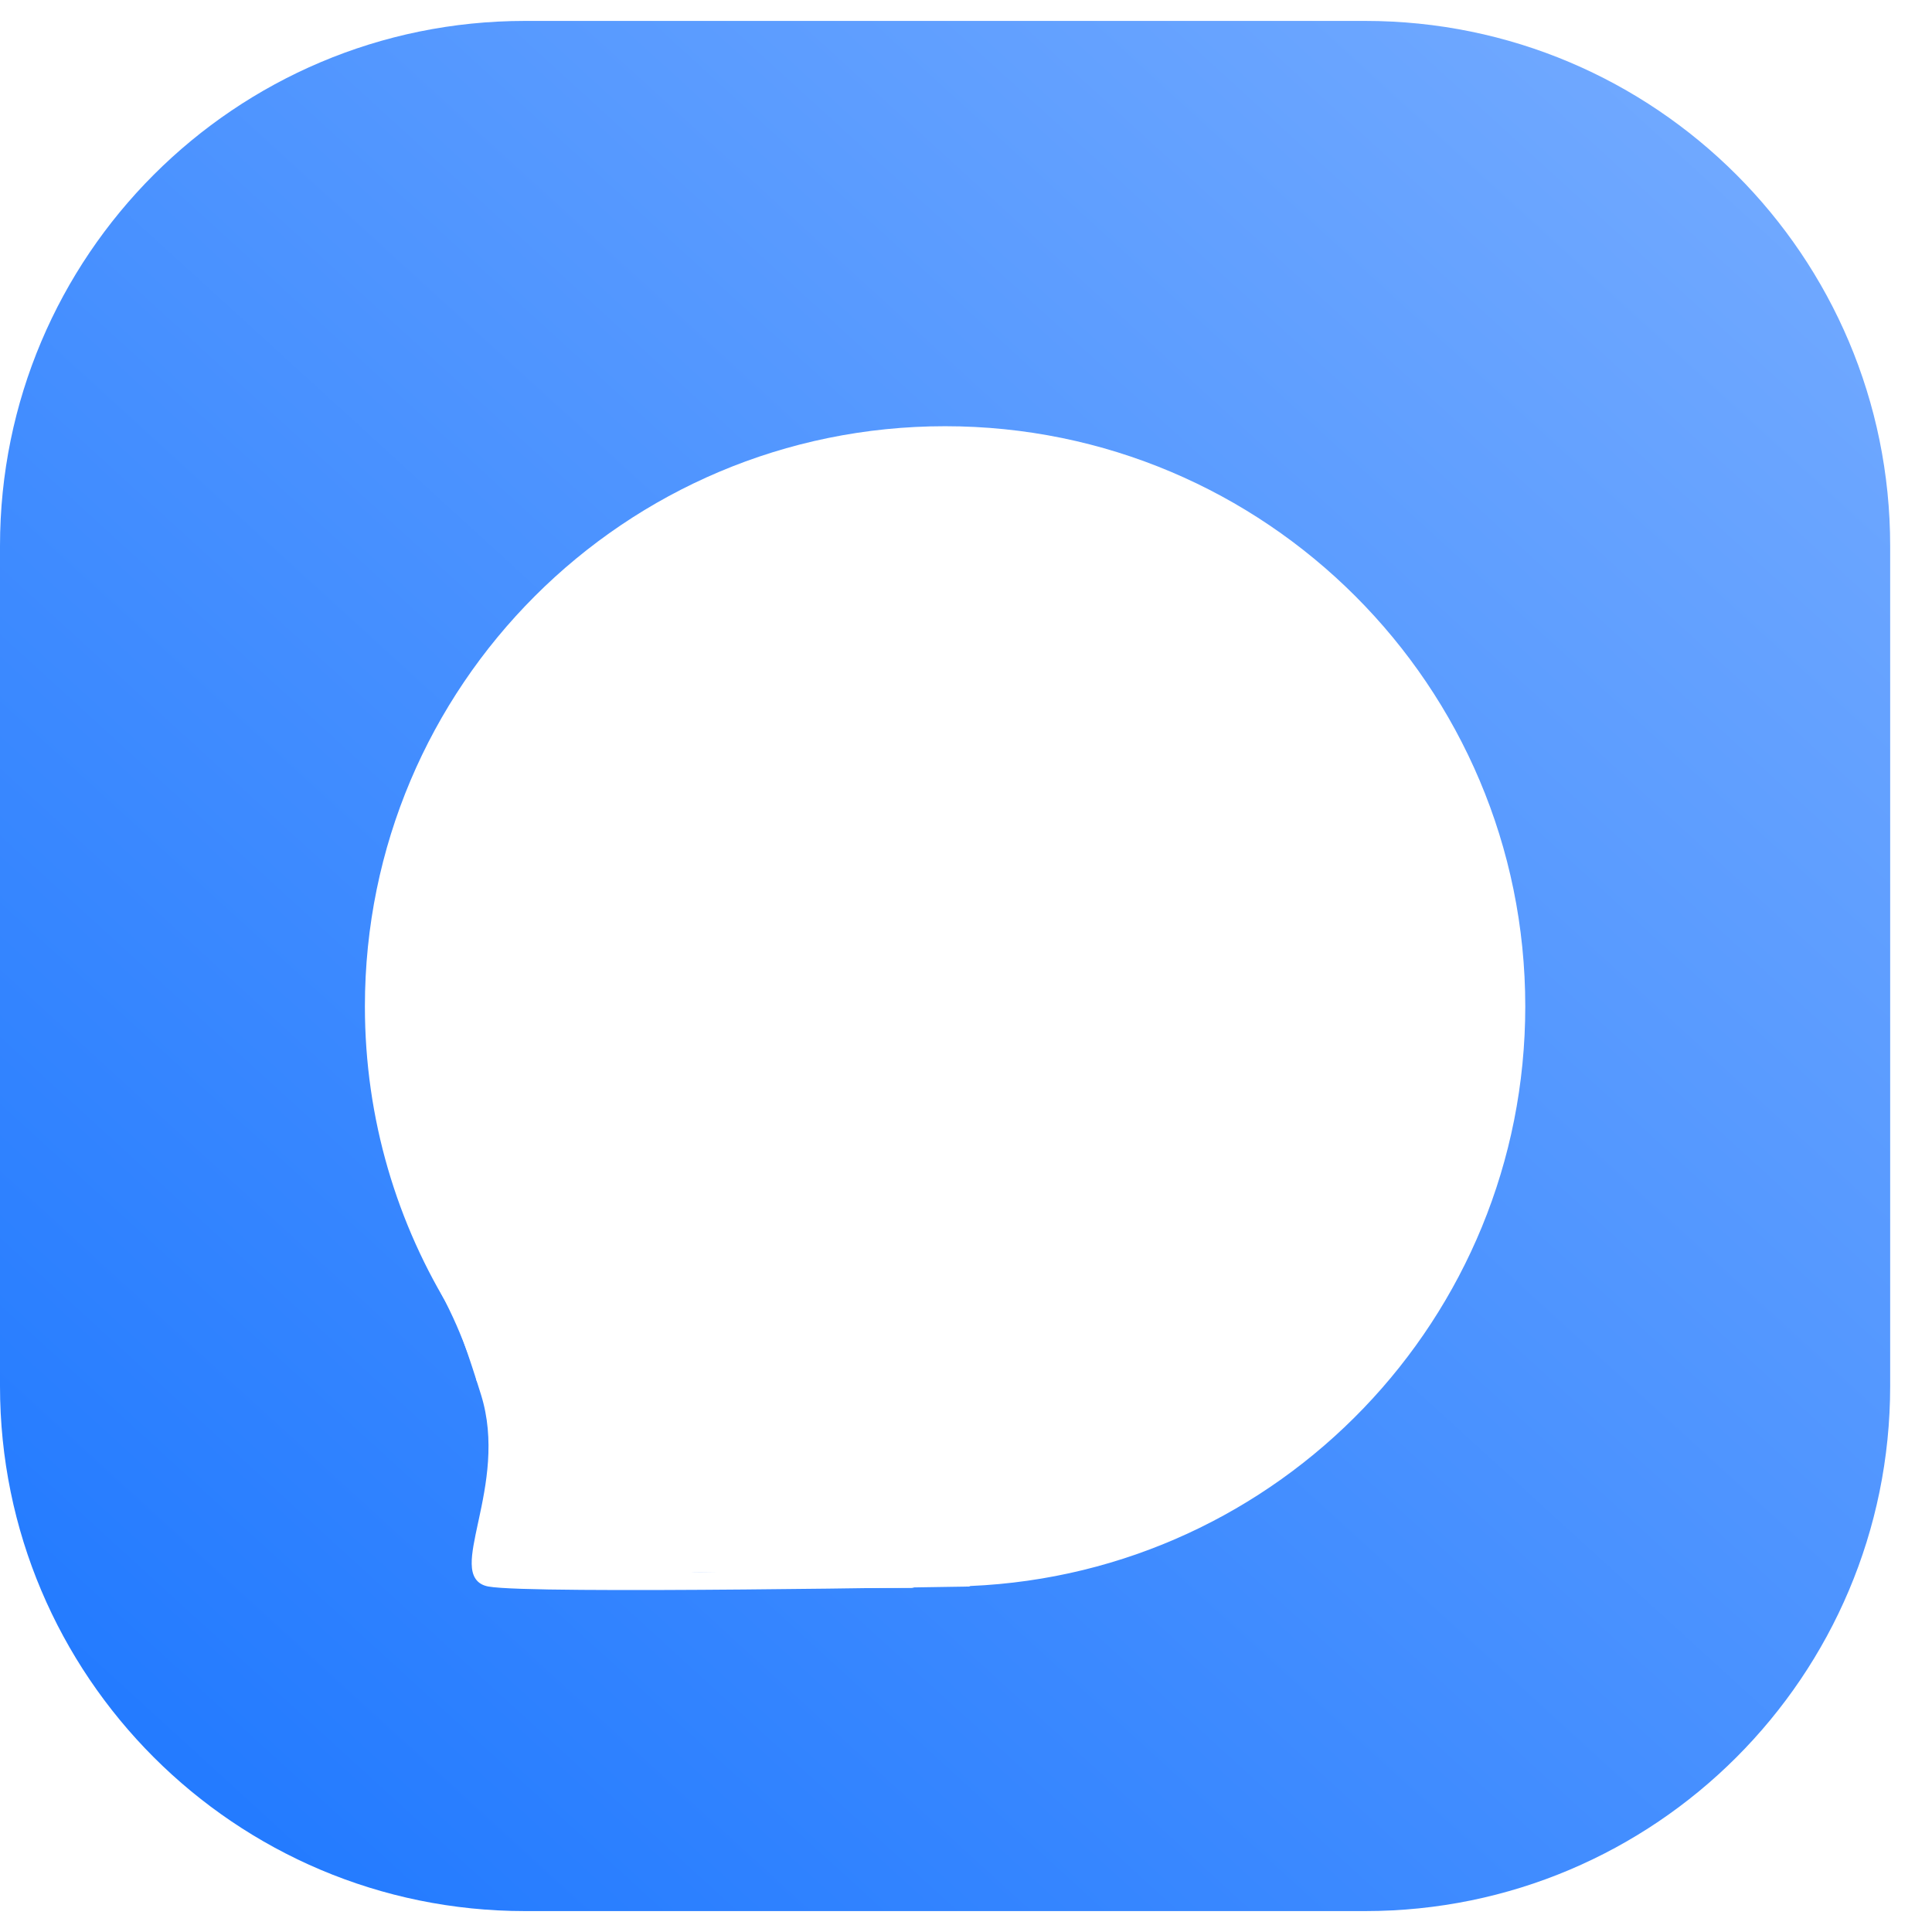 <svg width="46" height="46" viewBox="0 0 46 46" fill="none" xmlns="http://www.w3.org/2000/svg">
<path d="M32.503 0.498H12.501C5.597 0.498 0 6.095 0 12.999V33.001C0 39.905 5.597 45.502 12.501 45.502H32.503C39.407 45.502 45.004 39.905 45.004 33.001V12.999C45.004 6.095 39.407 0.498 32.503 0.498Z" fill="url(#paint0_linear_225_1190)"/>
<g filter="url(#filter0_d_225_1190)">
<path fill-rule="evenodd" clip-rule="evenodd" d="M23.102 36.759C30.453 36.445 36.316 30.387 36.316 22.958C36.316 15.329 30.131 9.145 22.502 9.145C14.873 9.145 8.688 15.329 8.688 22.958C8.688 25.645 9.455 28.152 10.782 30.273C10.915 30.588 11.128 31.162 11.453 32.205C11.791 33.287 11.577 34.355 11.397 35.188L11.381 35.261C11.299 35.644 11.226 35.979 11.231 36.233C11.233 36.37 11.258 36.491 11.322 36.586C11.387 36.683 11.488 36.745 11.626 36.771C11.757 36.795 12.034 36.813 12.414 36.826C12.795 36.839 13.285 36.847 13.844 36.851C14.963 36.86 16.36 36.854 17.726 36.842C19.093 36.831 20.427 36.813 21.421 36.798C21.917 36.791 22.328 36.784 22.616 36.779C22.759 36.777 22.872 36.775 22.948 36.774L23.036 36.772L23.058 36.772L23.064 36.772H23.065H23.066C23.066 36.772 23.066 36.772 23.066 36.761L23.066 36.772C23.079 36.771 23.092 36.767 23.102 36.759ZM20.904 36.681C16.84 36.212 13.314 33.981 11.108 30.771C11.229 31.105 11.382 31.557 11.573 32.168C11.921 33.285 11.699 34.383 11.519 35.215L11.506 35.279C11.421 35.67 11.351 35.992 11.356 36.231C11.358 36.356 11.381 36.449 11.426 36.516C11.469 36.58 11.538 36.627 11.649 36.648C11.769 36.67 12.036 36.688 12.418 36.701C12.798 36.714 13.286 36.722 13.845 36.726C14.963 36.735 16.36 36.729 17.725 36.717C18.867 36.707 19.987 36.694 20.904 36.681Z" fill="white"/>
<path d="M12.924 31.37C12.929 31.737 13.077 32.077 13.106 32.441C13.13 32.756 13.233 33.062 13.265 33.376C13.271 33.426 13.283 33.479 13.296 33.528C13.32 33.618 13.281 33.343 13.267 33.251C13.228 32.992 13.16 32.739 13.079 32.491C13.033 32.351 12.987 32.22 12.902 32.097C12.895 32.088 12.87 32.023 12.858 32.026C12.834 32.033 12.852 32.289 12.852 32.316C12.852 32.462 12.847 32.606 12.876 32.751C12.897 32.855 12.924 32.956 12.924 33.063C12.924 33.088 12.925 33.013 12.923 32.988C12.914 32.887 12.894 32.784 12.877 32.685C12.844 32.49 12.806 32.293 12.755 32.102C12.728 31.999 12.684 31.839 12.61 31.757C12.553 31.694 12.503 31.626 12.459 31.552C12.354 31.374 12.272 31.209 12.132 31.056C12.091 31.012 12.062 30.959 12.011 30.917C11.961 30.876 11.908 30.83 11.861 30.785C11.83 30.756 11.843 30.779 11.858 30.803C11.882 30.84 11.87 30.887 11.898 30.924C11.928 30.964 11.96 31.059 11.969 31.11C11.991 31.228 12.078 31.342 12.103 31.462C12.118 31.532 12.125 31.598 12.142 31.666C12.16 31.741 12.171 31.817 12.187 31.891C12.2 31.947 12.196 32.046 12.223 32.093C12.251 32.139 12.26 32.217 12.26 32.27C12.26 32.343 12.305 32.406 12.308 32.485C12.312 32.568 12.354 32.646 12.357 32.729C12.359 32.819 12.405 32.902 12.405 32.995C12.405 33.072 12.433 33.134 12.45 33.207C12.479 33.328 12.453 33.482 12.453 33.606C12.453 33.685 12.498 33.757 12.501 33.835C12.504 33.891 12.546 33.935 12.55 33.99C12.551 34.015 12.543 34.048 12.556 34.071C12.577 34.108 12.562 34.188 12.562 34.231C12.562 34.283 12.562 34.129 12.562 34.077" stroke="white" stroke-width="0.375" stroke-linecap="round"/>
<path d="M12.515 33.905C12.515 33.933 12.515 33.959 12.505 33.986C12.496 34.008 12.498 34.032 12.494 34.055C12.491 34.077 12.482 34.096 12.482 34.118C12.482 34.187 12.482 34.255 12.482 34.322C12.482 34.384 12.471 34.444 12.457 34.502C12.444 34.553 12.451 34.605 12.438 34.655C12.43 34.685 12.428 34.714 12.428 34.746C12.428 34.772 12.417 34.794 12.415 34.82C12.414 34.844 12.405 34.874 12.396 34.896C12.384 34.928 12.396 34.878 12.397 34.87C12.4 34.852 12.401 34.836 12.406 34.818C12.41 34.803 12.413 34.755 12.411 34.771C12.405 34.807 12.402 34.838 12.387 34.872C12.378 34.892 12.369 34.908 12.363 34.928C12.357 34.948 12.35 34.971 12.341 34.99C12.332 35.006 12.328 35.027 12.327 35.045C12.327 35.053 12.327 35.05 12.328 35.043C12.331 35.021 12.335 35.001 12.34 34.98C12.357 34.894 12.376 34.809 12.39 34.724" stroke="white" stroke-width="0.375" stroke-linecap="round"/>
<path d="M12.39 35.032C12.375 35.095 12.365 35.165 12.337 35.224C12.331 35.236 12.329 35.243 12.32 35.252C12.307 35.266 12.294 35.312 12.294 35.266C12.294 35.249 12.294 35.232 12.294 35.216C12.294 35.186 12.273 35.239 12.27 35.246C12.243 35.314 12.221 35.386 12.188 35.451C12.169 35.486 12.155 35.521 12.148 35.56C12.14 35.599 12.123 35.635 12.123 35.676C12.123 35.717 12.105 35.753 12.099 35.792C12.094 35.825 12.087 35.858 12.079 35.89C12.05 36.002 12.043 36.123 12.06 36.237C12.066 36.274 12.073 36.315 12.084 36.35C12.088 36.361 12.093 36.371 12.1 36.38C12.107 36.391 12.111 36.405 12.119 36.414C12.15 36.452 12.189 36.452 12.227 36.477C12.261 36.498 12.315 36.499 12.354 36.508C12.369 36.511 12.384 36.518 12.399 36.518C12.41 36.518 12.42 36.518 12.431 36.521C12.469 36.533 12.505 36.538 12.543 36.545C12.575 36.552 12.602 36.56 12.635 36.56C12.697 36.56 12.763 36.554 12.824 36.564C12.862 36.571 12.895 36.577 12.934 36.577C12.978 36.577 13.023 36.575 13.066 36.581C13.094 36.585 13.123 36.589 13.151 36.589C13.183 36.59 13.207 36.594 13.237 36.599C13.258 36.603 13.279 36.602 13.3 36.605C13.318 36.607 13.334 36.615 13.351 36.618C13.372 36.621 13.396 36.618 13.417 36.618C13.471 36.618 13.524 36.618 13.578 36.618C13.706 36.618 13.835 36.618 13.963 36.618C13.981 36.618 13.995 36.625 14.012 36.627C14.035 36.628 14.059 36.627 14.082 36.627C14.155 36.627 14.226 36.635 14.298 36.635C14.429 36.635 14.559 36.639 14.69 36.639C14.743 36.639 14.796 36.644 14.849 36.644C14.9 36.644 14.953 36.641 15.004 36.648" stroke="white" stroke-width="0.375" stroke-linecap="round"/>
<path d="M15.045 36.618H21.69" stroke="white" stroke-width="0.375" stroke-linecap="round"/>
<path d="M12.325 31.583C12.341 31.865 12.447 32.131 12.476 32.409C12.491 32.558 12.552 32.721 12.616 32.855C12.761 33.158 12.818 33.495 12.818 33.83C12.818 34.164 12.818 34.498 12.818 34.833C12.818 34.957 12.771 35.047 12.744 35.165C12.711 35.309 12.646 35.438 12.601 35.578C12.59 35.614 12.597 35.656 12.596 35.694C12.595 35.736 12.581 35.77 12.574 35.81C12.568 35.848 12.572 35.883 12.556 35.919C12.549 35.936 12.516 36.018 12.524 35.956C12.541 35.826 12.577 35.695 12.604 35.567C12.65 35.338 12.684 35.107 12.734 34.879C12.76 34.763 12.779 34.651 12.781 34.533C12.783 34.417 12.768 34.529 12.747 34.586C12.69 34.743 12.627 34.899 12.573 35.058C12.526 35.195 12.496 35.337 12.449 35.474C12.406 35.596 12.395 35.72 12.343 35.838C12.307 35.919 12.154 36.121 12.266 36.19C12.491 36.328 12.707 36.353 12.963 36.353C13.188 36.353 13.431 36.327 13.653 36.36C13.755 36.375 13.859 36.39 13.96 36.409C14.027 36.422 14.085 36.449 14.154 36.451C14.421 36.459 14.688 36.451 14.954 36.451C15.084 36.451 15.227 36.468 15.356 36.45C15.443 36.438 15.531 36.406 15.618 36.39C15.729 36.369 15.845 36.36 15.954 36.328C16.323 36.219 16.732 36.254 17.112 36.254C17.691 36.254 18.27 36.254 18.85 36.254C19.195 36.254 19.541 36.254 19.887 36.254C19.944 36.254 20.001 36.254 20.058 36.254C20.116 36.254 20.093 36.287 20.126 36.303" stroke="white" stroke-width="0.375" stroke-linecap="round"/>
<path d="M19.374 36.155C19.094 36.142 18.814 36.105 18.533 36.087C18.271 36.07 18.017 36.01 17.761 35.956C17.481 35.895 17.201 35.838 16.922 35.774C16.649 35.712 16.37 35.684 16.097 35.624C15.566 35.507 15.046 35.236 14.612 34.912C14.475 34.81 14.392 34.69 14.291 34.557C14.22 34.463 14.131 34.401 14.038 34.331C13.95 34.266 13.89 34.181 13.822 34.096C13.749 34.006 13.673 33.914 13.609 33.816C13.505 33.657 13.402 33.496 13.298 33.336C13.234 33.237 13.207 33.124 13.157 33.02C13.134 32.97 13.066 32.842 13.064 32.974C13.06 33.269 13.064 33.563 13.064 33.858C13.064 33.974 13.085 34.112 13.059 34.226C13.032 34.341 12.986 34.459 12.968 34.575C12.953 34.675 12.918 34.777 12.916 34.877C12.915 34.978 12.904 35.079 12.904 35.182C12.904 35.279 12.906 35.375 12.904 35.472C12.902 35.554 12.865 35.626 12.845 35.703C12.827 35.777 12.796 35.856 12.771 35.928C12.751 35.987 12.751 36.05 12.734 36.109C12.717 36.172 12.775 36.115 12.794 36.099C12.844 36.056 12.91 36.008 12.948 35.953C12.976 35.911 12.997 35.857 13.009 35.809C13.026 35.747 13.061 35.694 13.076 35.632C13.127 35.435 13.132 35.23 13.163 35.03C13.177 34.938 13.205 34.848 13.218 34.755C13.228 34.679 13.22 34.602 13.227 34.526C13.235 34.451 13.255 34.381 13.272 34.308C13.29 34.232 13.291 34.153 13.313 34.078C13.334 34.008 13.351 33.945 13.36 33.873C13.364 33.843 13.384 33.771 13.385 33.847C13.388 34.156 13.385 34.466 13.385 34.775C13.385 35.038 13.408 35.313 13.372 35.573C13.357 35.685 13.314 35.79 13.311 35.903C13.31 35.939 13.256 36.014 13.224 36.029C13.181 36.051 13.101 36.116 13.101 36.038C13.101 35.618 13.184 35.186 13.264 34.775C13.322 34.48 13.298 34.173 13.298 33.873C13.298 33.73 13.298 33.587 13.298 33.444" stroke="white" stroke-width="0.375" stroke-linecap="round"/>
<path d="M13.089 32.557C13.439 32.791 13.75 33.079 14.099 33.317C14.289 33.446 14.483 33.581 14.69 33.682C14.719 33.697 14.851 33.76 14.75 33.696C14.212 33.352 13.639 33.077 13.085 32.762C12.995 32.711 13.21 32.928 13.286 32.998C13.552 33.24 13.895 33.404 14.212 33.569C14.312 33.621 14.418 33.681 14.528 33.712C14.564 33.723 14.458 33.687 14.423 33.677C14.19 33.61 13.958 33.556 13.719 33.519C13.69 33.515 13.605 33.505 13.632 33.515C13.705 33.544 13.786 33.564 13.863 33.582C14.357 33.699 14.863 33.774 15.361 33.877C15.572 33.92 15.784 33.963 15.995 34.005C16.045 34.016 16.196 34.036 16.145 34.036C16.065 34.036 15.969 34.014 15.893 34.001C15.534 33.939 15.177 33.873 14.814 33.832C14.465 33.791 14.112 33.763 13.76 33.762C13.696 33.761 13.628 33.762 13.565 33.777C13.458 33.803 13.645 33.87 13.664 33.875C13.956 33.954 14.273 33.936 14.572 33.937C14.673 33.937 14.783 33.927 14.883 33.939C14.925 33.944 14.803 33.963 14.762 33.966C14.45 33.99 14.133 33.97 13.82 33.977C13.761 33.978 13.684 33.974 13.624 33.986C13.562 33.998 13.751 33.986 13.815 33.986C14.278 33.986 14.743 33.981 15.206 34.011C15.26 34.014 15.419 34.032 15.365 34.04C15.255 34.057 15.134 34.048 15.024 34.048C14.611 34.049 14.197 34.037 13.784 34.056C13.674 34.061 13.343 34.074 13.453 34.088C13.844 34.136 14.247 34.119 14.639 34.122C15.055 34.125 15.479 34.127 15.891 34.196C15.897 34.197 15.905 34.197 15.911 34.201C15.923 34.21 15.88 34.207 15.864 34.208C15.748 34.21 15.631 34.208 15.514 34.208C15.077 34.208 14.637 34.191 14.201 34.222C14.072 34.231 13.938 34.245 13.812 34.274C13.759 34.286 13.773 34.297 13.817 34.307C14.118 34.376 14.435 34.396 14.743 34.403C14.926 34.407 15.109 34.405 15.292 34.405C15.342 34.405 15.434 34.394 15.488 34.408C15.512 34.414 15.439 34.416 15.415 34.417C15.274 34.42 15.134 34.417 14.994 34.418C14.619 34.418 14.209 34.381 13.839 34.462C13.753 34.48 13.868 34.502 13.883 34.505C14.053 34.538 14.228 34.543 14.401 34.548C14.854 34.56 15.307 34.553 15.761 34.553C16.575 34.553 14.132 34.546 13.318 34.556C13.177 34.558 13.033 34.556 12.892 34.572C12.844 34.577 12.846 34.586 12.892 34.598C13.359 34.725 13.858 34.773 14.338 34.828C14.931 34.898 15.531 34.944 16.114 35.082C16.146 35.089 16.236 35.107 16.14 35.113C15.975 35.124 15.807 35.12 15.641 35.12C15.122 35.121 14.594 35.092 14.076 35.138C14.029 35.142 13.901 35.142 13.938 35.17C13.986 35.205 14.152 35.209 14.195 35.213C14.82 35.271 15.455 35.242 16.082 35.243C16.122 35.243 16.162 35.243 16.201 35.244C16.289 35.246 16.187 35.249 16.17 35.25C15.911 35.258 15.651 35.255 15.392 35.256C14.79 35.256 14.189 35.252 13.587 35.265C13.513 35.267 13.598 35.244 13.619 35.238C13.749 35.199 13.881 35.168 14.012 35.134C14.031 35.129 14.175 35.106 14.197 35.078C14.223 35.045 14.117 35.054 14.076 35.052C13.798 35.035 13.514 35.041 13.235 35.049C13.191 35.05 13.057 35.058 13.102 35.064C13.232 35.081 13.374 35.071 13.505 35.071C13.84 35.072 14.175 35.071 14.51 35.071C14.941 35.071 13.628 35.022 13.22 35.161C13.06 35.216 13.294 35.327 13.346 35.35C13.67 35.495 14.025 35.556 14.373 35.608C14.443 35.618 14.514 35.629 14.584 35.636C14.599 35.638 14.616 35.638 14.587 35.638C14.312 35.638 14.036 35.633 13.761 35.643C13.645 35.648 13.515 35.648 13.404 35.686C13.318 35.716 13.434 35.721 13.449 35.721C13.994 35.746 14.543 35.723 15.088 35.724C15.246 35.724 15.414 35.716 15.572 35.736C15.583 35.738 15.595 35.738 15.606 35.743C15.625 35.752 15.564 35.749 15.543 35.749C15.057 35.752 14.571 35.74 14.086 35.754C13.939 35.758 13.772 35.754 13.628 35.793C13.516 35.824 13.683 35.855 13.695 35.857C13.935 35.897 14.186 35.892 14.428 35.895C14.712 35.898 14.996 35.897 15.28 35.897C15.373 35.897 15.474 35.889 15.567 35.897C15.629 35.903 15.443 35.905 15.381 35.906C14.997 35.914 14.613 35.903 14.23 35.914C14.052 35.92 13.872 35.925 13.695 35.945C13.672 35.948 13.613 35.969 13.634 35.979C13.737 36.026 13.873 36.042 13.982 36.055C14.302 36.093 14.626 36.099 14.948 36.103C15.182 36.107 15.416 36.103 15.649 36.108C15.677 36.108 15.839 36.097 15.876 36.125C15.881 36.129 15.863 36.129 15.857 36.13C15.822 36.132 15.67 36.131 15.664 36.131C15.446 36.131 15.227 36.131 15.009 36.131C14.579 36.131 14.142 36.111 13.713 36.15C13.7 36.151 13.627 36.156 13.707 36.156C13.87 36.156 14.034 36.156 14.197 36.156C14.86 36.156 15.523 36.156 16.186 36.156C16.311 36.156 16.439 36.15 16.564 36.156C16.634 36.16 16.423 36.164 16.352 36.165C15.024 36.183 13.694 36.168 12.366 36.168C11.349 36.168 14.4 36.164 15.417 36.168C15.708 36.169 16.582 36.193 16.291 36.205C16.057 36.214 15.821 36.205 15.587 36.205C15.455 36.205 15.061 36.197 15.192 36.208C15.663 36.244 16.151 36.174 16.616 36.116C16.871 36.084 17.126 36.044 17.378 35.999C17.462 35.984 17.548 35.97 17.628 35.942C17.674 35.926 17.655 35.919 17.617 35.916C17.484 35.905 17.349 35.909 17.216 35.909C16.62 35.908 14.834 35.91 15.429 35.94C16.115 35.976 16.809 35.946 17.496 35.946C17.765 35.946 18.034 35.946 18.303 35.946C18.352 35.946 18.499 35.942 18.45 35.949C18.333 35.965 18.198 35.957 18.084 35.958C17.594 35.96 17.104 35.958 16.614 35.958C15.757 35.958 14.901 35.958 14.045 35.958C14.001 35.958 13.957 35.958 13.912 35.958C13.892 35.958 13.871 35.958 13.85 35.958C13.839 35.958 13.872 35.958 13.883 35.958C14.14 35.958 14.396 35.959 14.653 35.958C15.171 35.957 15.688 35.954 16.206 35.945C16.503 35.94 16.806 35.943 17.103 35.919C17.14 35.915 17.248 35.904 17.213 35.892C17.128 35.863 16.915 35.885 16.849 35.884C15.994 35.878 15.143 35.825 14.289 35.794C14.168 35.79 13.808 35.786 13.928 35.786C14.087 35.786 14.245 35.787 14.403 35.786C15.536 35.78 16.677 35.76 17.801 35.612C17.953 35.592 18.164 35.578 18.314 35.523C18.376 35.5 18.186 35.489 18.12 35.486C17.317 35.448 16.507 35.478 15.703 35.478C15.195 35.478 13.671 35.478 14.179 35.478C14.693 35.478 15.207 35.478 15.721 35.478C16.407 35.478 17.094 35.478 17.78 35.478C18.306 35.478 16.729 35.478 16.203 35.478C15.588 35.478 13.742 35.481 14.357 35.478C15.124 35.474 15.879 35.394 16.637 35.272C16.74 35.256 16.842 35.237 16.944 35.217C16.999 35.207 17.142 35.202 17.102 35.164C17.036 35.102 16.747 35.118 16.682 35.116C16.058 35.093 15.433 35.115 14.809 35.089C14.785 35.088 14.761 35.087 14.738 35.085C14.686 35.079 14.841 35.083 14.892 35.083C15.194 35.083 15.496 35.084 15.797 35.083C16.153 35.082 16.511 35.084 16.866 35.051C16.93 35.045 17.115 35.01 17.052 34.997C16.869 34.961 16.656 34.975 16.473 34.974C16.106 34.971 15.739 34.973 15.372 34.972C15.235 34.972 14.831 34.997 14.961 34.955C15.125 34.903 15.314 34.894 15.483 34.864C15.601 34.843 15.769 34.832 15.881 34.775C15.945 34.743 15.836 34.701 15.819 34.694C15.657 34.631 15.469 34.62 15.296 34.615C15.29 34.615 15.228 34.615 15.285 34.607C15.392 34.592 15.5 34.585 15.607 34.572C15.756 34.554 15.903 34.531 16.051 34.506C16.086 34.5 16.206 34.494 16.245 34.467C16.269 34.451 16.189 34.456 16.16 34.457C16.086 34.458 16.013 34.465 15.94 34.474C15.827 34.487 15.938 34.52 15.986 34.534C16.011 34.541 16.157 34.56 16.167 34.589C16.183 34.634 16.201 34.678 16.216 34.723C16.248 34.814 16.143 34.935 16.074 34.976C15.983 35.031 15.852 35.014 15.751 35.031C15.664 35.046 15.573 35.093 15.522 35.168C15.464 35.255 15.438 35.374 15.433 35.476C15.427 35.605 15.418 35.747 15.436 35.876C15.452 35.993 15.583 36.055 15.694 36.057C15.967 36.062 16.241 36.057 16.515 36.057" stroke="white" stroke-width="0.375" stroke-linecap="round"/>
<path d="M14.1 34.726C13.931 34.591 13.768 34.455 13.637 34.282C13.609 34.246 13.596 34.206 13.57 34.171" stroke="white" stroke-width="0.375" stroke-linecap="round"/>
<path d="M13.582 34.602C13.554 34.529 13.496 34.437 13.496 34.356" stroke="white" stroke-width="0.375" stroke-linecap="round"/>
<path d="M11.201 30.735C11.269 30.829 11.334 30.935 11.36 31.049C11.377 31.119 11.406 31.187 11.425 31.258C11.435 31.298 11.459 31.324 11.462 31.366C11.463 31.382 11.486 31.403 11.492 31.421C11.499 31.443 11.498 31.466 11.513 31.484C11.554 31.534 11.608 31.636 11.611 31.705C11.616 31.825 11.679 31.937 11.685 32.056C11.687 32.089 11.696 32.141 11.713 32.168C11.741 32.212 11.747 32.276 11.783 32.312C11.817 32.347 11.827 32.429 11.843 32.473C11.871 32.547 11.892 32.641 11.9 32.718C11.906 32.778 11.932 32.837 11.937 32.896C11.939 32.928 11.952 32.958 11.962 32.987C11.982 33.044 11.974 33.106 11.988 33.164C12.009 33.249 12.019 33.324 12.02 33.41C12.021 33.455 12.044 33.495 12.053 33.538C12.067 33.602 12.057 33.676 12.057 33.741C12.057 33.812 12.057 33.884 12.057 33.955C12.057 33.969 12.057 34.05 12.057 34C12.057 33.962 12.057 33.923 12.057 33.885C12.057 33.828 12.054 33.775 12.049 33.719C12.046 33.687 12.029 33.666 12.021 33.635C12.017 33.619 12.002 33.567 12.002 33.611C12.002 33.759 12.009 33.901 11.976 34.044C11.963 34.098 11.974 34.167 11.974 34.222C11.974 34.295 11.977 34.369 11.974 34.441C11.971 34.503 11.934 34.564 11.928 34.625C11.922 34.683 11.896 34.733 11.885 34.788C11.869 34.872 11.855 34.955 11.841 35.039C11.833 35.088 11.807 35.13 11.799 35.178C11.791 35.225 11.792 35.261 11.774 35.308C11.746 35.381 11.725 35.474 11.722 35.552C11.721 35.596 11.694 35.625 11.687 35.666C11.682 35.699 11.685 35.734 11.67 35.766C11.65 35.808 11.614 35.86 11.611 35.908C11.61 35.925 11.588 35.965 11.601 35.923C11.611 35.893 11.611 35.862 11.621 35.831C11.643 35.761 11.633 35.691 11.661 35.623C11.679 35.58 11.697 35.533 11.718 35.492C11.724 35.48 11.742 35.426 11.741 35.451C11.74 35.508 11.725 35.571 11.711 35.627C11.699 35.675 11.691 35.73 11.675 35.777C11.646 35.863 11.636 35.953 11.613 36.04C11.604 36.074 11.573 36.186 11.573 36.092C11.573 36.052 11.574 36.021 11.588 35.984C11.594 35.968 11.612 35.892 11.611 35.939C11.609 35.986 11.593 36.028 11.578 36.071C11.567 36.102 11.577 36.135 11.569 36.166C11.568 36.169 11.544 36.277 11.536 36.269C11.514 36.247 11.538 36.056 11.555 36.036C11.595 35.988 11.543 36.16 11.527 36.219C11.519 36.25 11.515 36.281 11.508 36.311C11.499 36.352 11.499 36.39 11.499 36.431C11.499 36.496 11.568 36.49 11.612 36.506C11.716 36.545 11.832 36.511 11.936 36.556C11.969 36.571 12.033 36.578 12.069 36.58C12.09 36.582 12.105 36.598 12.125 36.599C12.147 36.6 12.17 36.599 12.193 36.599C12.216 36.599 12.262 36.604 12.223 36.575C12.156 36.525 12.072 36.496 12.03 36.418C11.976 36.32 11.927 36.206 11.927 36.094C11.927 36.07 11.939 35.907 11.912 35.996C11.891 36.069 11.864 36.137 11.836 36.207C11.821 36.243 11.824 36.285 11.806 36.32C11.768 36.395 11.848 36.155 11.878 36.075C11.921 35.96 11.973 35.847 12.01 35.729C12.045 35.617 12.064 35.5 12.084 35.384C12.114 35.222 12.145 35.057 12.186 34.898C12.201 34.837 12.206 34.774 12.223 34.714C12.24 34.655 12.232 34.592 12.25 34.536C12.281 34.436 12.316 34.316 12.318 34.21C12.32 34.109 12.318 34.009 12.318 33.908C12.318 33.829 12.328 33.742 12.318 33.663C12.308 33.591 12.311 33.518 12.29 33.447C12.275 33.397 12.275 33.341 12.264 33.289C12.257 33.249 12.237 33.215 12.23 33.173C12.216 33.097 12.198 33.019 12.178 32.944C12.151 32.84 12.138 32.731 12.105 32.629C12.075 32.537 12.068 32.434 12.032 32.346C12.002 32.273 12 32.188 11.974 32.113C11.945 32.032 11.958 31.934 11.923 31.857C11.898 31.803 11.898 31.729 11.834 31.721" stroke="white" stroke-width="0.375" stroke-linecap="round"/>
<path d="M11.487 31.502C11.49 31.6 11.509 31.699 11.52 31.796C11.528 31.873 11.525 31.746 11.523 31.729C11.52 31.697 11.505 31.668 11.502 31.637C11.497 31.589 11.51 31.676 11.513 31.686C11.556 31.824 11.62 31.949 11.652 32.091C11.666 32.157 11.684 32.222 11.7 32.288C11.712 32.333 11.715 32.373 11.737 32.415C11.776 32.488 11.812 32.576 11.822 32.658C11.829 32.715 11.848 32.769 11.861 32.825C11.874 32.885 11.876 32.949 11.876 33.01C11.876 33.193 11.876 33.375 11.876 33.558C11.876 33.636 11.876 33.715 11.876 33.794C11.876 33.865 11.897 33.933 11.889 34.007C11.884 34.044 11.887 34.087 11.872 34.122C11.861 34.148 11.853 34.183 11.853 34.212C11.853 34.255 11.843 34.307 11.834 34.349C11.825 34.395 11.83 34.44 11.819 34.485C11.798 34.58 11.768 34.675 11.756 34.772C11.743 34.872 11.702 34.971 11.696 35.074C11.694 35.126 11.673 35.176 11.662 35.227C11.653 35.269 11.643 35.311 11.635 35.354C11.618 35.446 11.588 35.539 11.558 35.627C11.53 35.711 11.515 35.8 11.502 35.887C11.492 35.953 11.472 36.011 11.472 36.078" stroke="white" stroke-width="0.375" stroke-linecap="round"/>
<path d="M10.539 29.728C10.857 30.332 11.01 30.7 11.243 31.314" stroke="white" stroke-width="0.125" stroke-linecap="round"/>
</g>
<defs>
<filter id="filter0_d_225_1190" x="4.677" y="6.136" width="35.65" height="35.734" filterUnits="userSpaceOnUse" color-interpolation-filters="sRGB">
<feFlood flood-opacity="0" result="BackgroundImageFix"/>
<feColorMatrix in="SourceAlpha" type="matrix" values="0 0 0 0 0 0 0 0 0 0 0 0 0 0 0 0 0 0 127 0" result="hardAlpha"/>
<feOffset dy="1.003"/>
<feGaussianBlur stdDeviation="2.006"/>
<feComposite in2="hardAlpha" operator="out"/>
<feColorMatrix type="matrix" values="0 0 0 0 0 0 0 0 0 0 0 0 0 0 0 0 0 0 0.2 0"/>
<feBlend mode="normal" in2="BackgroundImageFix" result="effect1_dropShadow_225_1190"/>
<feBlend mode="normal" in="SourceGraphic" in2="effect1_dropShadow_225_1190" result="shape"/>
</filter>
<linearGradient id="paint0_linear_225_1190" x1="41.441" y1="2.623" x2="4.063" y2="43.564" gradientUnits="userSpaceOnUse">
<stop stop-color="#71A9FF"/>
<stop offset="1" stop-color="#227AFF"/>
</linearGradient>
</defs>
</svg>

